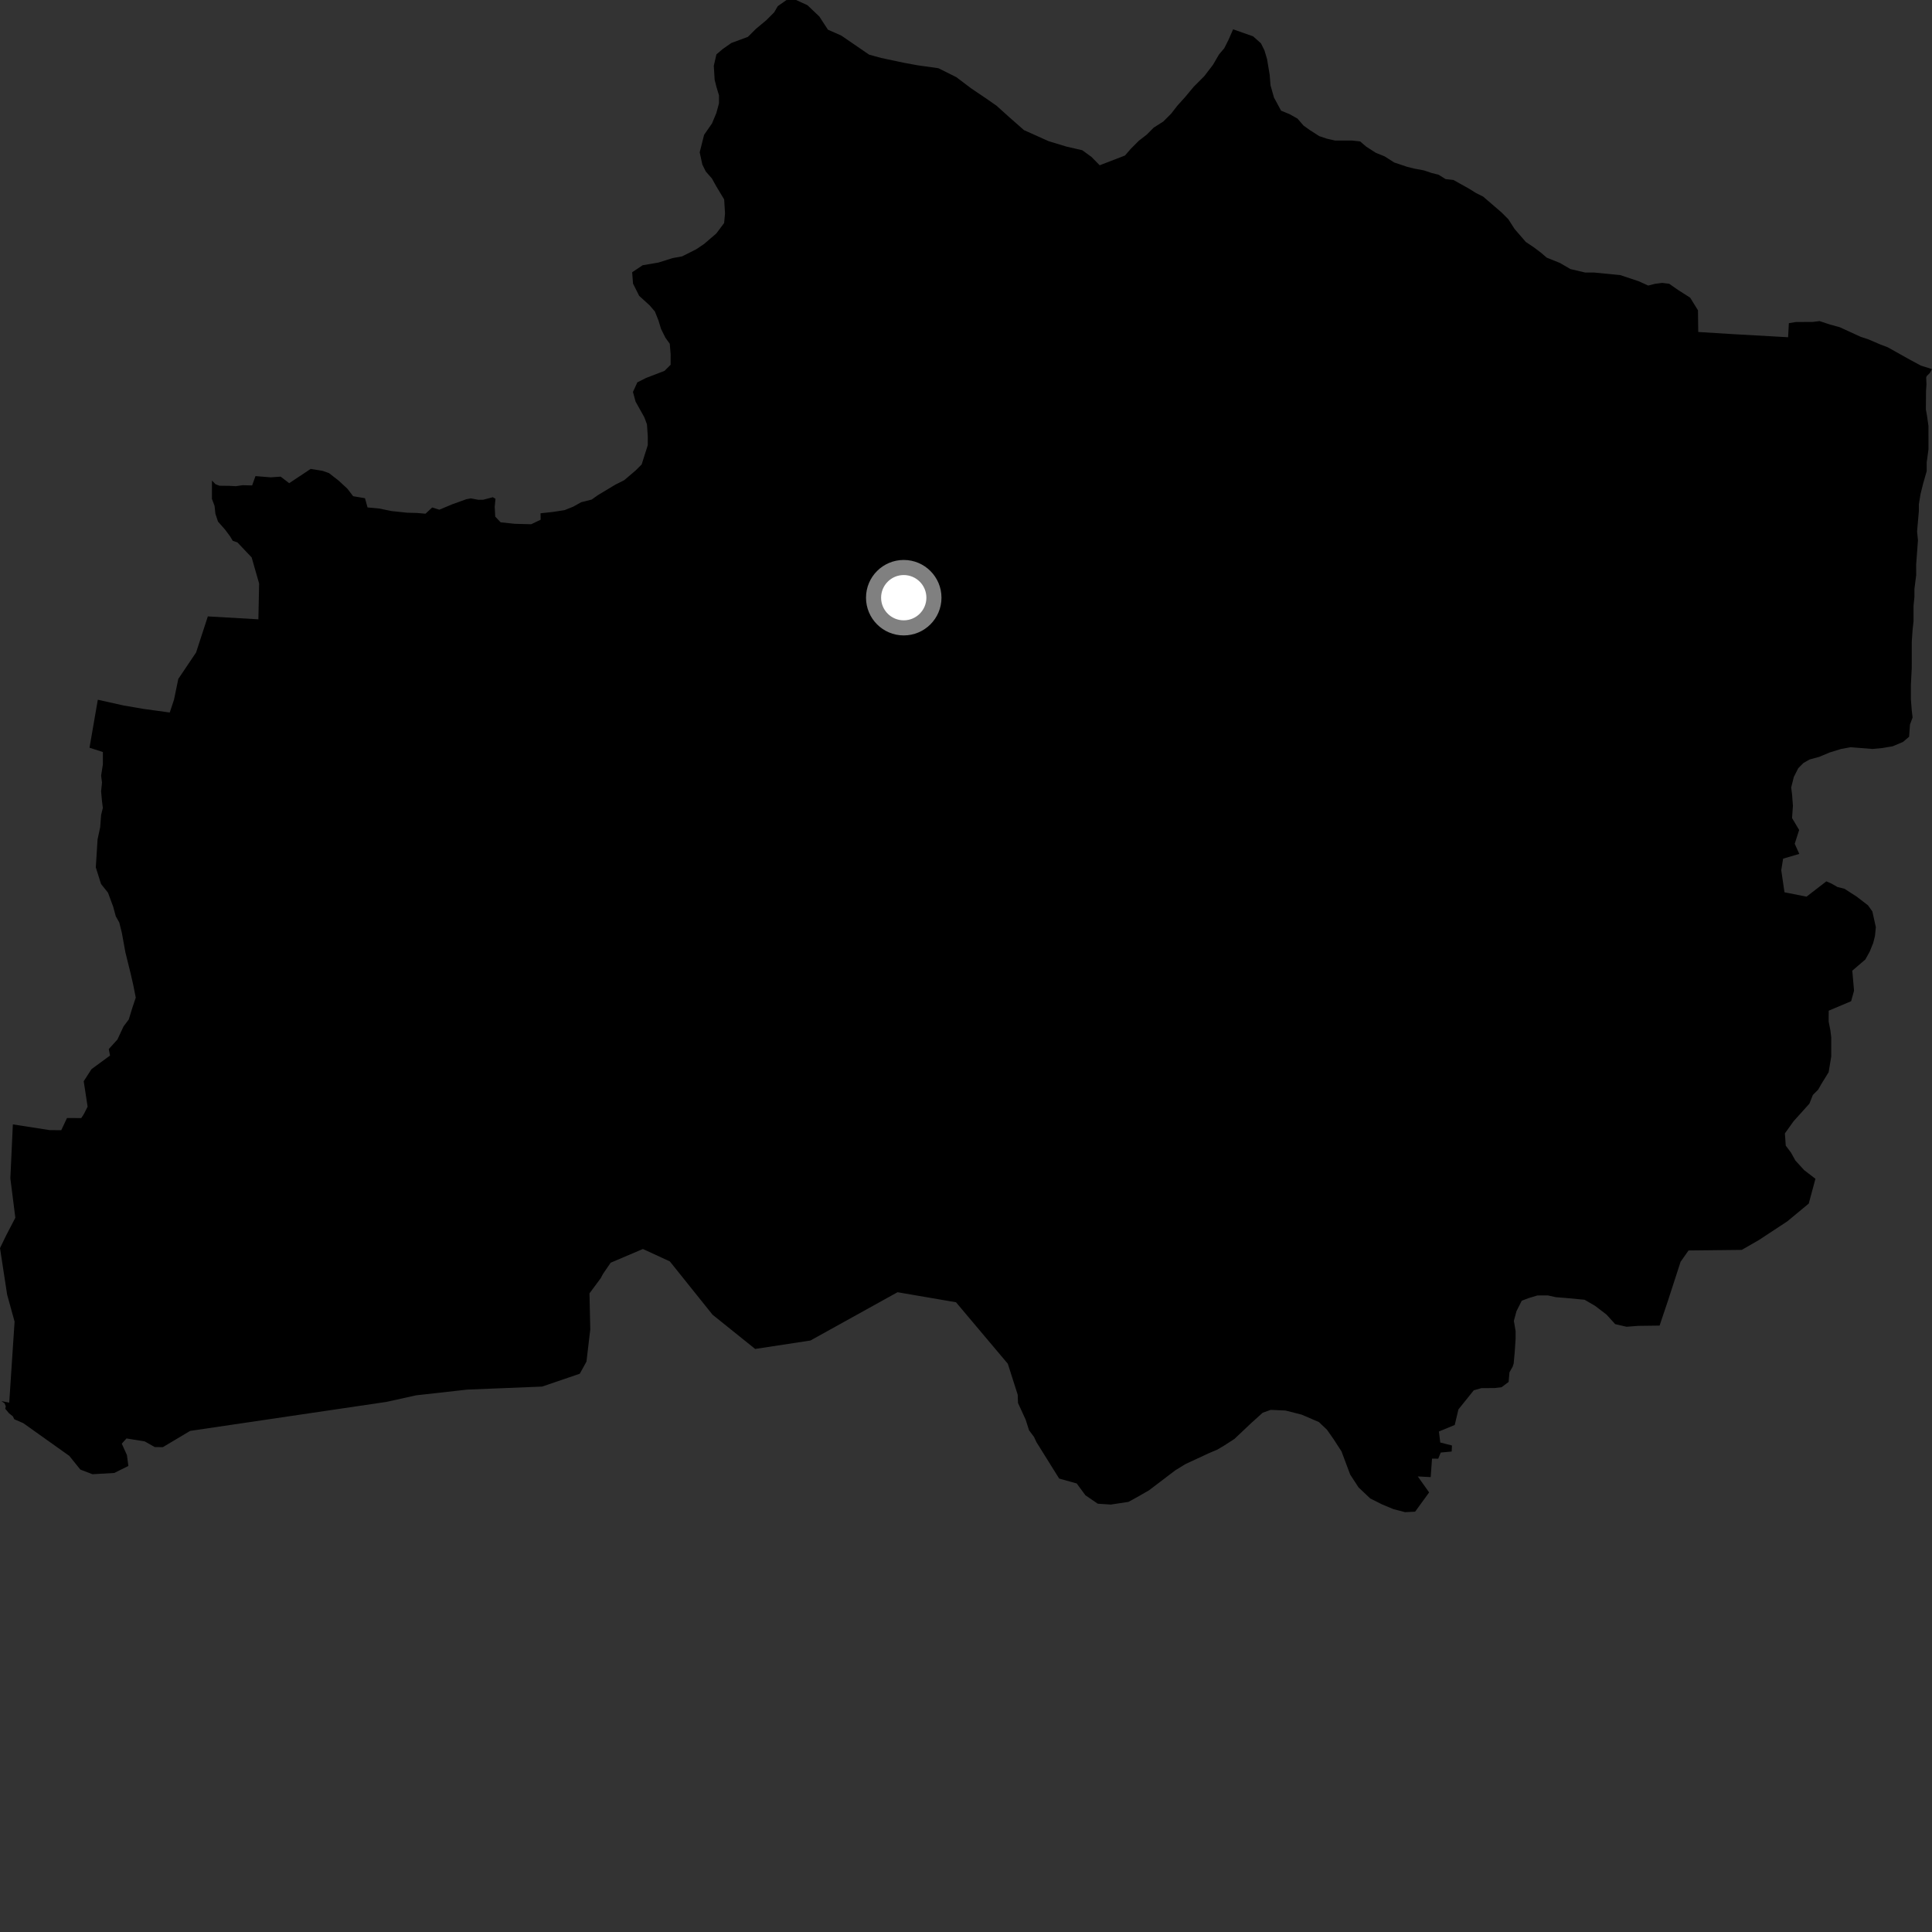 <?xml version="1.0" encoding="utf-8" ?>
<svg baseProfile="full" height="1024" version="1.1" width="1024" xmlns="http://www.w3.org/2000/svg" xmlns:ev="http://www.w3.org/2001/xml-events" xmlns:xlink="http://www.w3.org/1999/xlink"><rect width="100%" height="100%" fill="#333333" stroke="none"/><defs /><polygon fill="black" points="0.762,742.62 2.422,743.793 3.058,745.354 2.787,746.672 4.792,749.08 6.827,750.689 7.556,752.226 12.344,754.3 36.719,771.64 42.583,778.898 48.993,781.367 60.561,780.7 68.035,776.99 67.273,771.201 64.543,765.174 67.047,762.409 76.717,763.976 82.019,766.975 86.311,767.024 100.777,758.407 204.844,743.03 220.514,739.555 247.654,736.518 287.326,734.919 307.288,728.109 310.837,721.695 312.858,704.605 312.437,685.508 318.39,677.487 319.588,675.228 323.672,669.259 340.761,661.989 355.034,668.577 377.66,696.819 400.247,714.969 429.546,710.5 475.709,684.904 506.703,690.225 534.17,722.828 539.411,739.263 539.568,743.627 543.62,752.451 545.419,758.085 548.046,761.596 549.35,764.387 561.376,783.663 570.675,786.263 575.292,792.524 581.836,796.998 588.752,797.449 598.136,796.021 603.825,792.874 608.98,789.908 622.885,779.334 628.277,776.009 640.627,770.273 645.253,768.302 648.887,766.145 654.28,762.659 663.001,754.42 669.258,748.771 673.5,747.26 681.355,747.61 689.94,749.799 699.055,753.728 703.326,757.794 706.913,762.912 711.023,769.268 715.63,781.558 720.074,788.374 726.264,794.225 732.577,797.386 738.467,799.841 744.719,801.481 750.046,801.216 757.469,791.009 751.453,782.542 758.297,782.896 759.003,773.104 762.293,773.129 763.625,769.879 769.412,769.345 769.569,766.138 763.367,764.556 762.654,758.73 771.038,755.271 772.999,747.009 781.124,736.897 785.23,735.719 792.167,735.704 795.878,735.243 799.587,732.468 800.052,727.366 801.75,724.337 802.272,722.739 802.825,716.717 803.293,709.776 803.313,705.607 802.382,700.055 803.767,694.961 806.555,689.405 810.251,688.013 814.878,686.614 820.444,686.607 824.594,687.532 830.158,687.978 839.876,688.895 845.439,692.134 851.465,696.743 856.088,701.824 862.105,703.208 868.144,702.737 879.616,702.59 884.087,689.298 890.741,668.783 894.956,662.779 923.174,662.467 932.276,657.23 947.309,647.343 958.671,637.928 962.223,624.778 956.208,620.165 951.575,615.074 949.273,610.918 946.49,607.214 946.029,600.725 950.664,594.245 959.011,584.966 960.866,580.34 963.649,577.56 965.497,574.317 969.218,568.288 970.597,559.958 970.588,549.766 970.132,546.069 969.221,541.435 969.256,535.688 981.134,530.661 982.679,525.092 981.754,514.473 988.676,508.544 990.986,504.378 992.861,499.747 993.781,496.044 994.239,491.412 992.391,483.074 990.084,479.848 984.064,475.218 977.592,471.054 973.884,470.128 970.652,468.279 967.986,467.143 957.502,475.245 945.817,472.933 944.096,461.202 945.092,455.104 953.666,452.585 951.242,447.217 953.582,439.914 949.828,433.588 950.287,427.103 949.835,421.085 949.359,417.385 950.761,411.818 953.094,407.193 955.854,404.405 959.108,402.55 964.195,401.16 969.746,398.837 975.773,396.974 980.867,396.048 992.432,396.963 997.523,396.492 1003.084,395.567 1008.624,393.251 1011.863,390.475 1012.341,383.993 1013.717,380.28 1013.272,376.581 1012.807,370.565 1012.801,363.162 1013.273,353.902 1013.284,340.009 1013.74,333.521 1014.214,329.349 1014.222,321.022 1014.689,316.387 1014.682,312.22 1015.622,304.817 1015.605,299.255 1016.557,286.298 1016.086,281.665 1017.025,271.008 1017.027,267.314 1017.946,261.749 1019.333,256.196 1021.186,249.719 1021.193,245.083 1022.13,238.145 1022.121,225.803 1021.378,220.493 1020.757,217.043 1020.834,207.222 1021.069,203.793 1020.918,200.114 1021.197,199.341 1022.867,197.685 1024.0,195.633 1018.094,193.771 1012.074,190.529 1000.515,184.054 996.806,182.661 990.327,179.885 986.162,178.502 975.053,173.41 969.97,172.03 964.401,170.184 960.694,170.641 951.895,170.664 948.135,171.288 947.73,178.743 917.785,177.058 900.106,175.953 899.958,164.451 895.827,157.786 889.34,153.635 884.698,150.399 880.996,149.943 877.287,150.412 873.584,151.353 868.479,149.037 858.759,145.812 844.851,144.448 840.209,144.455 832.353,142.614 826.787,139.368 819.843,136.592 816.605,133.826 812.909,131.049 808.745,128.274 802.728,121.325 799.488,116.232 795.789,112.537 786.088,104.197 782.378,102.345 778.67,100.037 770.358,95.391 766.198,94.929 762.49,92.614 758.792,91.685 754.641,90.299 749.559,89.359 745.851,88.431 738.939,86.114 733.845,82.863 729.239,81.002 724.155,77.75 720.919,74.966 716.771,74.497 707.531,74.479 703.387,73.539 699.215,72.143 694.152,68.891 690.914,66.576 687.697,62.86 683.545,60.532 679.01,58.671 675.24,51.713 673.4,45.219 672.956,39.661 671.568,31.32 670.18,26.687 668.338,22.973 664.186,19.267 653.576,15.531 651.202,20.971 648.875,25.597 646.122,28.835 642.883,34.379 638.276,40.392 632.735,45.94 628.11,51.481 623.95,56.103 620.721,60.261 616.555,64.419 611.481,67.652 607.797,71.352 603.638,74.578 599.471,78.736 596.253,82.432 582.857,87.595 578.488,83.157 573.613,79.614 565.377,77.734 555.824,74.846 542.728,68.967 534.812,62.01 528.208,56.052 522.668,52.185 514.848,46.918 506.854,40.884 497.384,36.16 486.338,34.607 479.004,33.257 467.073,30.725 460.67,28.976 445.929,18.877 438.817,15.732 434.285,8.771 427.974,2.768 421.948,0.0 416.861,0.016 412.221,3.271 410.35,6.52 406.18,10.696 400.609,15.343 396.418,19.528 387.607,22.796 382.966,26.051 379.714,28.833 378.321,34.87 378.778,42.27 379.699,45.978 381.089,50.59 381.068,54.767 379.694,59.872 377.371,65.43 373.18,71.464 370.85,80.744 372.252,87.208 374.089,90.909 377.341,94.618 379.651,98.769 383.828,105.707 384.274,113.103 383.807,118.203 379.64,123.775 373.132,129.351 368.961,132.15 361.533,135.88 356.412,136.818 348.997,139.161 340.644,140.578 335.059,144.301 335.517,150.32 338.772,156.797 344.331,161.862 347.11,165.105 348.959,169.726 350.368,174.35 352.676,178.984 354.985,182.213 355.46,187.77 355.445,193.325 352.196,196.57 342.442,200.319 337.804,202.65 335.482,207.742 336.858,212.838 341.5,221.158 342.889,224.858 343.345,231.343 343.328,235.963 340.09,246.169 336.838,249.418 330.806,254.536 326.167,256.868 316.879,262.449 313.615,264.778 308.049,266.182 303.888,268.511 299.233,270.38 293.202,271.322 286.489,272.052 286.556,275.461 281.539,277.86 272.828,277.627 265.347,276.837 262.484,273.822 262.213,268.632 262.615,264.374 261.216,263.529 256.169,264.858 253.519,264.9 249.533,264.148 247.103,264.617 239.647,267.31 232.841,270.15 229.074,268.976 225.532,272.274 220.829,271.873 215.828,271.749 207.564,270.878 200.934,269.521 194.806,268.959 193.453,264.059 187.177,263.003 184.084,258.986 179.493,254.744 174.402,250.778 170.911,249.535 164.647,248.541 153.283,256.093 148.747,252.626 143.465,252.999 135.404,252.334 133.635,257.294 128.645,257.165 124.991,257.691 121.57,257.509 116.363,257.45 114.223,256.644 112.339,254.692 112.322,264.413 113.716,268.116 114.167,272.296 115.547,276.463 119.24,280.639 122.001,284.351 123.361,286.642 125.837,287.49 133.382,295.447 137.343,309.295 136.948,328.254 110.158,326.706 103.927,345.832 94.498,359.845 92.232,370.832 89.972,377.643 76.015,375.726 65.493,373.918 51.844,370.877 47.438,396.313 54.529,398.585 54.535,405.071 53.599,411.085 54.065,414.789 53.583,419.417 54.043,424.521 54.51,428.225 53.591,431.93 53.107,438.413 51.714,444.891 50.777,459.712 53.541,468.51 57.242,473.15 59.991,480.566 61.371,485.672 63.21,488.915 64.595,494.471 66.446,504.668 69.186,515.787 70.576,521.813 71.955,528.769 70.094,534.318 68.25,540.334 65.481,544.027 62.247,550.962 57.645,556.033 58.321,559.464 48.488,566.691 44.37,573.079 46.43,586.546 44.547,590.324 43.081,592.602 35.506,592.586 32.47,599.02 26.435,599.004 6.818,595.95 5.486,624.56 8.128,645.422 3.215,654.892 0.0,661.527 3.783,686.185 7.729,700.475 4.891,743.421 0.762,742.62" /><circle cx="479.003" cy="316.788" fill="rgb(100%,100%,100%)" r="16" stroke="grey" stroke-width="8" /></svg>